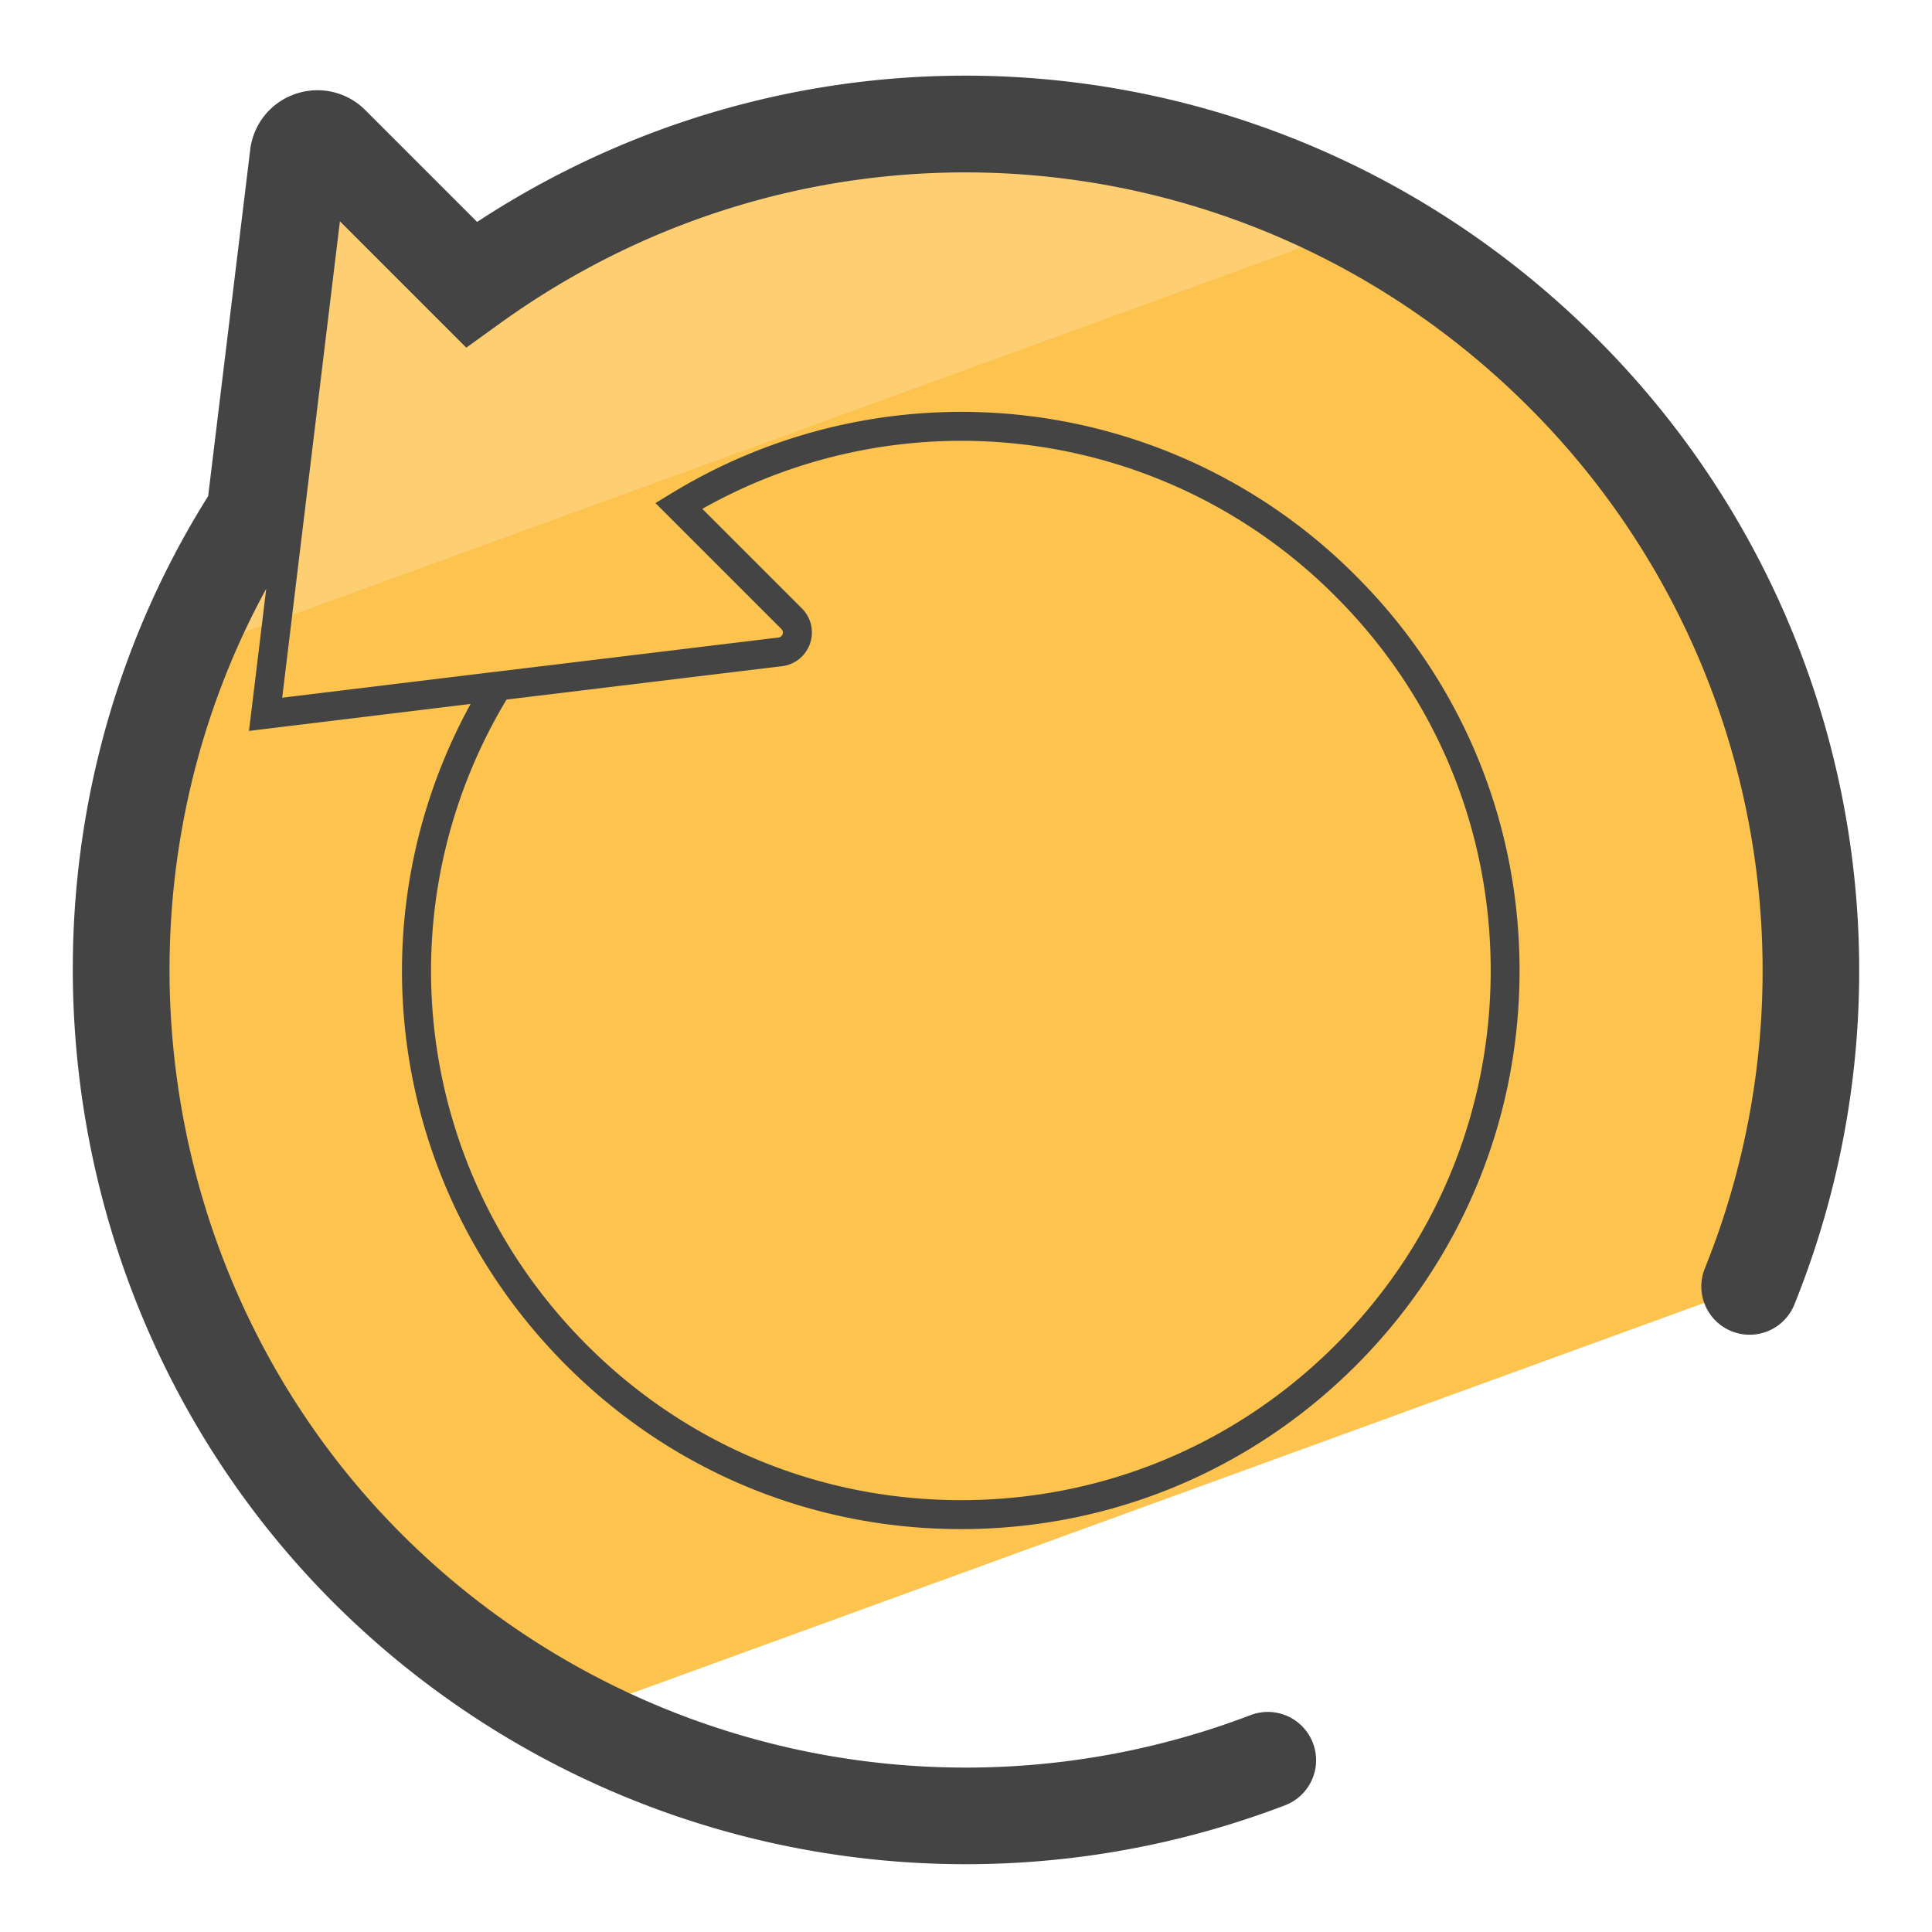 <svg xmlns="http://www.w3.org/2000/svg" version="1" viewBox="0 0 50 50"><path fill="#FCC34F" d="M14.691 44.425l30.586-11.132c3.173-7.887 1.566-17.247-4.828-23.64-7.693-7.693-19.695-8.464-28.25-2.291L7.84 3.003 6.594 13.271C1.12 21.745 2.093 33.169 9.513 40.589a21.886 21.886 0 0 0 5.178 3.836z"/><path fill="#FDCF72" d="M35.253 5.834c-7.27-3.886-16.268-3.391-23.083 1.528L7.811 3.003 6.564 13.271a21.625 21.625 0 0 0-1.898 3.696L35.253 5.834z"/><path fill="#444" d="M41.333 8.769C33.519.954 21.489-.247 12.348 5.743L9.455 2.85a1.748 1.748 0 0 0-1.812-.418 1.742 1.742 0 0 0-1.168 1.446l-1.088 8.961c-5.685 9.053-4.342 21.05 3.242 28.634a23.158 23.158 0 0 0 24.628 5.248 1.248 1.248 0 1 0-.892-2.334 20.665 20.665 0 0 1-21.968-4.682C3.926 33.234 2.559 23.166 6.89 15.237l-.446 3.679 5.735-.698c-3.072 5.603-2.102 12.542 2.477 17.12 2.727 2.731 6.354 4.235 10.214 4.235s7.49-1.504 10.221-4.234c2.73-2.731 4.235-6.362 4.235-10.222s-1.505-7.487-4.235-10.213a14.403 14.403 0 0 0-17.721-2.132l-.407.248 3.259 3.259c.05.05.041.105.031.134a.126.126 0 0 1-.106.086l-7.305.885h-.007l-5.532.673 1.494-12.33 3.271 3.271.863-.623c8.238-5.943 19.439-5.034 26.635 2.161a20.603 20.603 0 0 1 4.555 22.29 1.249 1.249 0 1 0 2.318.934 23.098 23.098 0 0 0-5.106-24.991zm-28.224 9.336l7.128-.864c.336-.041.615-.265.726-.585s.03-.669-.209-.909l-2.578-2.578a13.652 13.652 0 0 1 16.387 2.265c2.589 2.584 4.016 6.023 4.016 9.683s-1.427 7.102-4.017 9.691c-2.589 2.59-6.03 4.016-9.69 4.016s-7.099-1.426-9.684-4.016c-4.471-4.471-5.314-11.314-2.079-16.703z"/></svg>